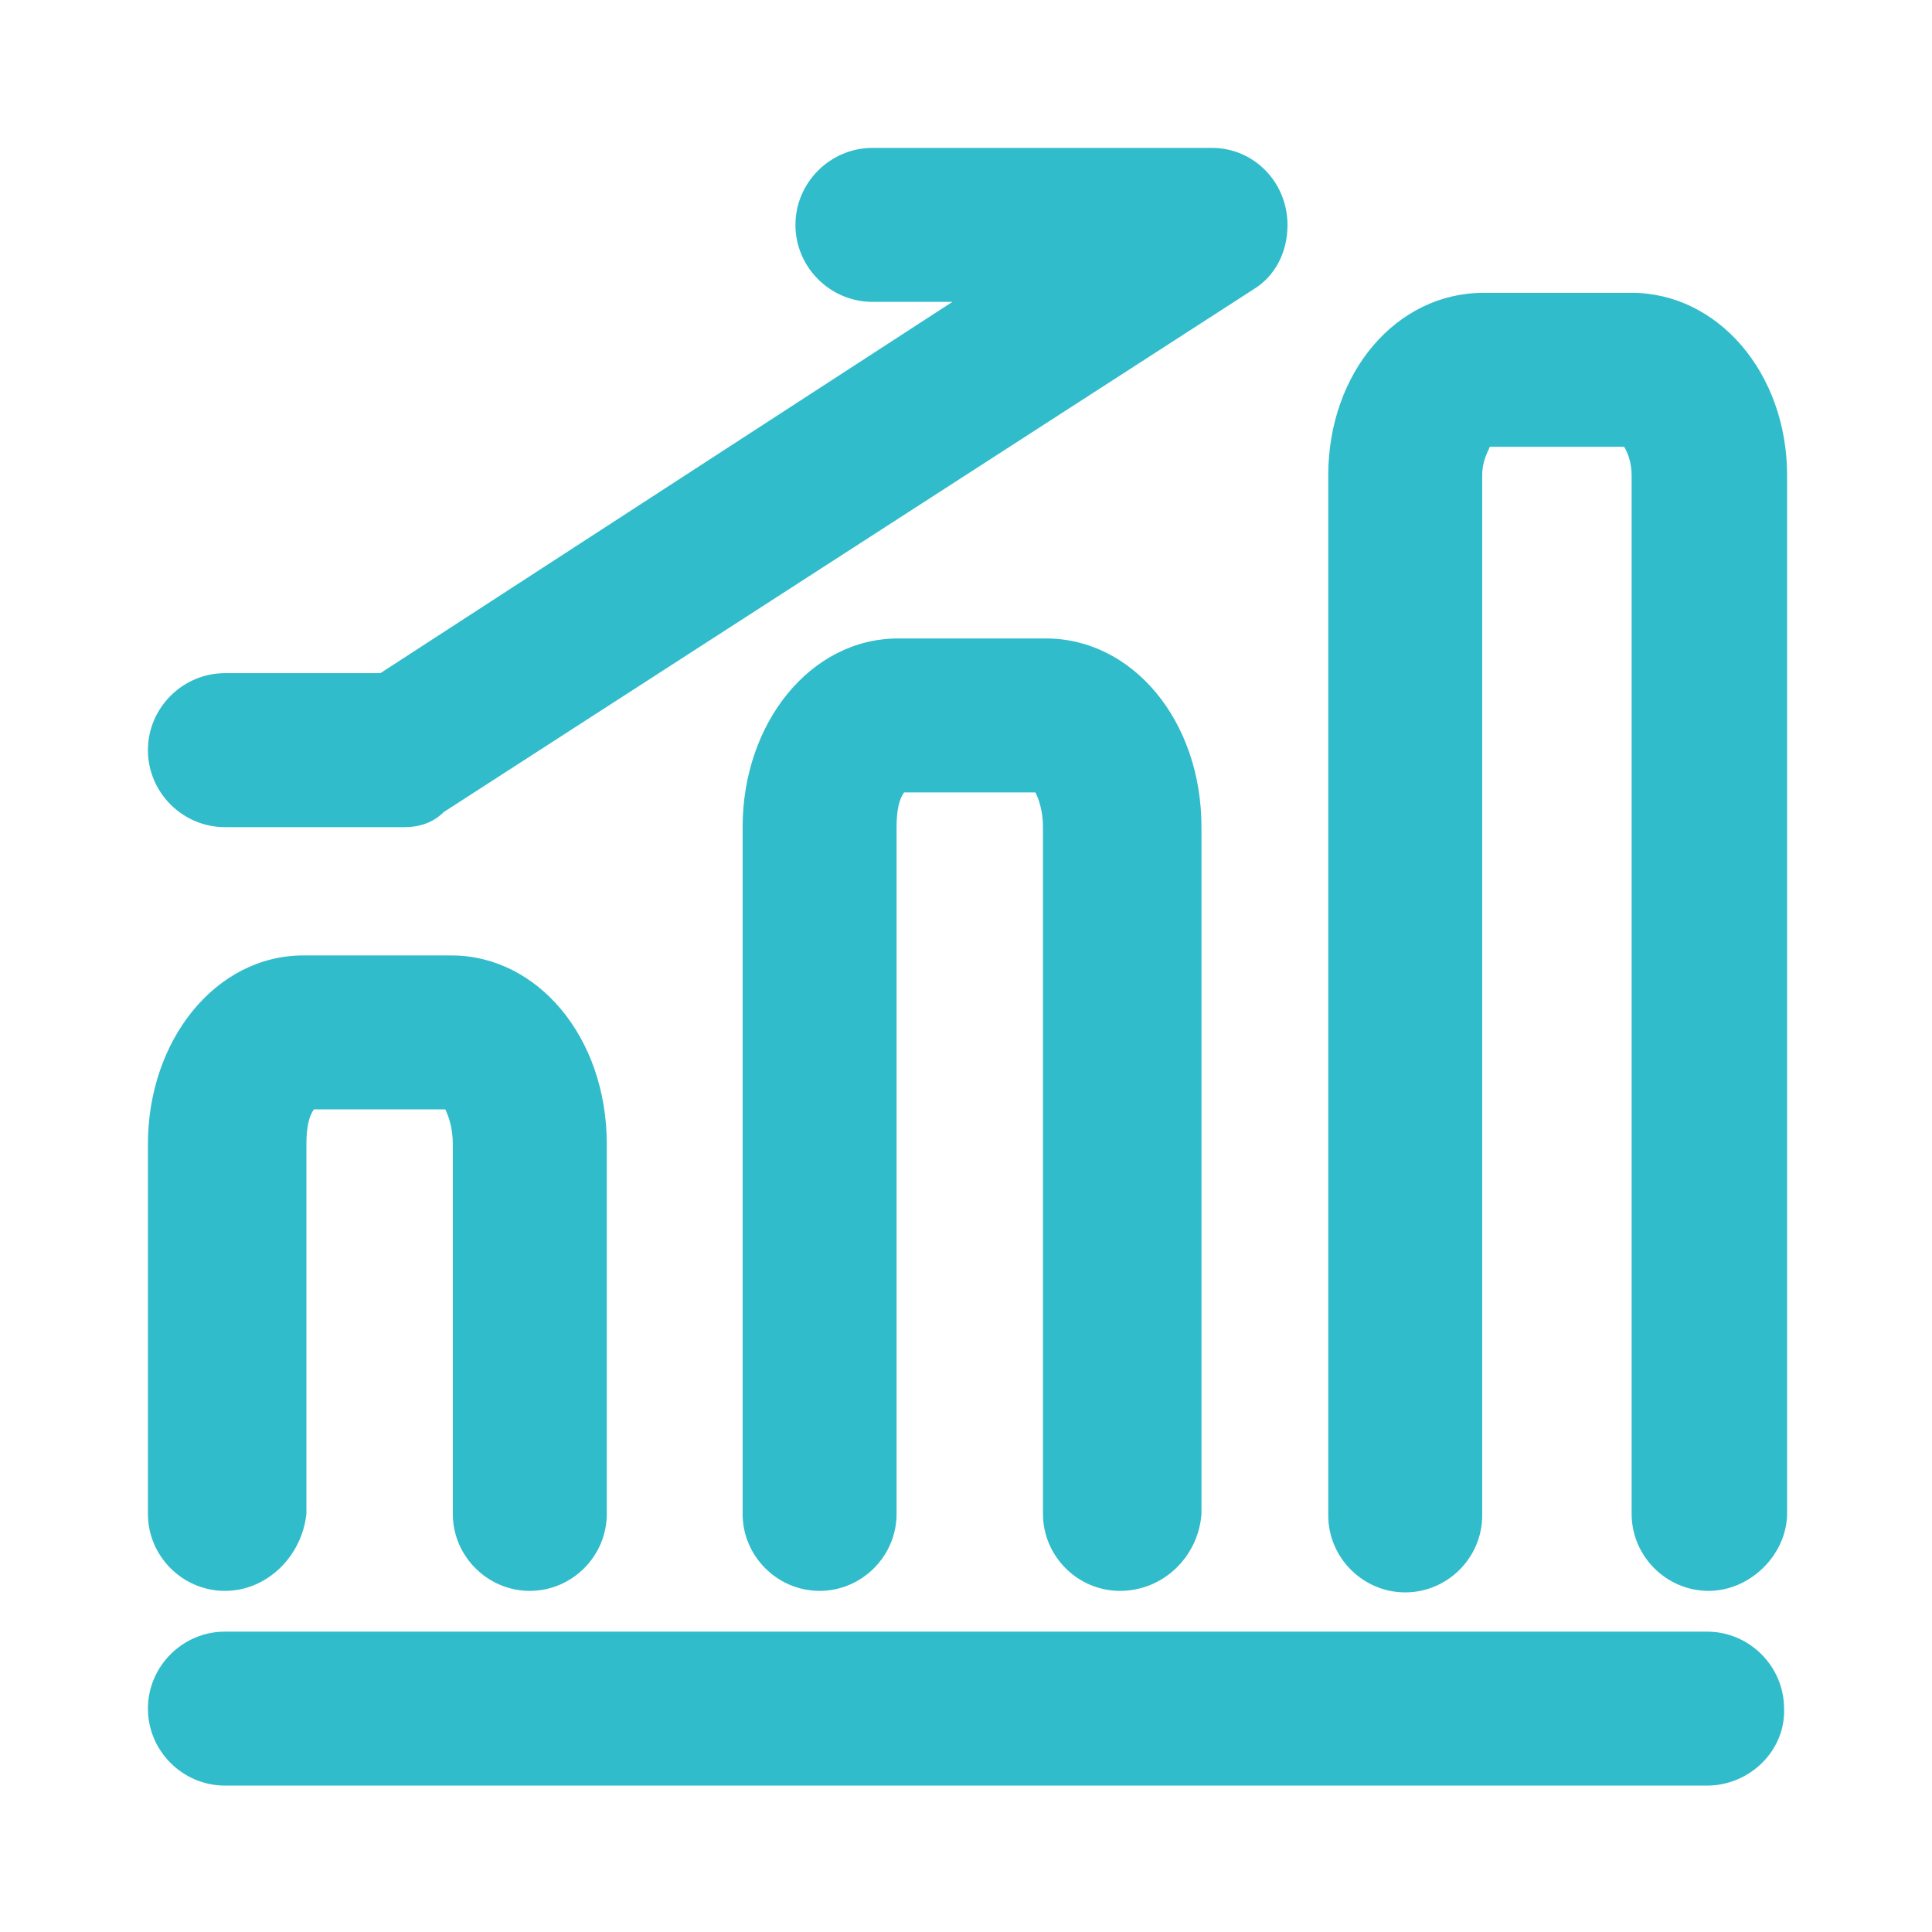 <?xml version="1.0" standalone="no"?><!DOCTYPE svg PUBLIC "-//W3C//DTD SVG 1.1//EN" "http://www.w3.org/Graphics/SVG/1.1/DTD/svg11.dtd"><svg class="icon" width="30px" height="30.00px" viewBox="0 0 1024 1024" version="1.1" xmlns="http://www.w3.org/2000/svg"><path fill="#31bccb" d="M904.8 946.4H119.2c-22.4 0-40.8-18.4-40.8-40.8s18.4-40.8 40.8-40.8h785.6c22.4 0 40.8 18.4 40.8 40.8 0.8 22.4-18.4 40.8-40.8 40.8z m0.8-103.2c-22.4 0-40.8-18.4-40.8-40.8V252c0-7.2-2.4-12.8-4-15.2h-71.2c-0.8 2.4-4 7.2-4 15.2v551.2c0 22.4-18.4 40.8-40.8 40.8s-40.8-18.4-40.8-40.8V252c0-54.4 36-96.8 82.4-96.8h78.4c45.6 0 82.4 42.4 82.4 96.8v551.2c-0.8 21.6-20 40-41.6 40z m-312 0c-22.4 0-40.8-18.4-40.8-40.8V438.4c0-8.8-2.4-15.2-4-18.4h-69.6c-2.4 3.2-4 8.8-4 18.4v364c0 22.4-18.4 40.8-40.8 40.8s-40.8-18.4-40.8-40.8V438.4c0-55.2 36-100 82.4-100h78.4c45.6 0 82.4 43.2 82.4 100v364c-1.6 22.4-20 40.8-43.2 40.8z m-474.4 0c-22.4 0-40.8-18.4-40.8-40.8V606.4c0-55.2 36-100 82.4-100h78.4c45.6 0 82.4 43.2 82.4 100v196c0 22.4-18.4 40.8-40.8 40.8s-40.8-18.4-40.8-40.8V606.4c0-8.8-2.4-15.2-4-18.4h-69.6c-2.4 3.2-4 8.8-4 18.4v196c-2.4 22.4-20.8 40.8-43.2 40.8zM214.4 438.4H119.2c-22.4 0-40.8-18.4-40.8-40.8s18.4-40.8 40.8-40.8h82.4L504.8 160h-42.4c-22.4 0-40.8-18.4-40.8-40.8s18.4-40.8 40.8-40.8h180c22.4 0 40 18.4 40 40.8 0 14.4-6.4 27.2-18.4 34.4L235.2 430.4c-5.6 5.6-12.8 8-20.8 8z" /></svg>